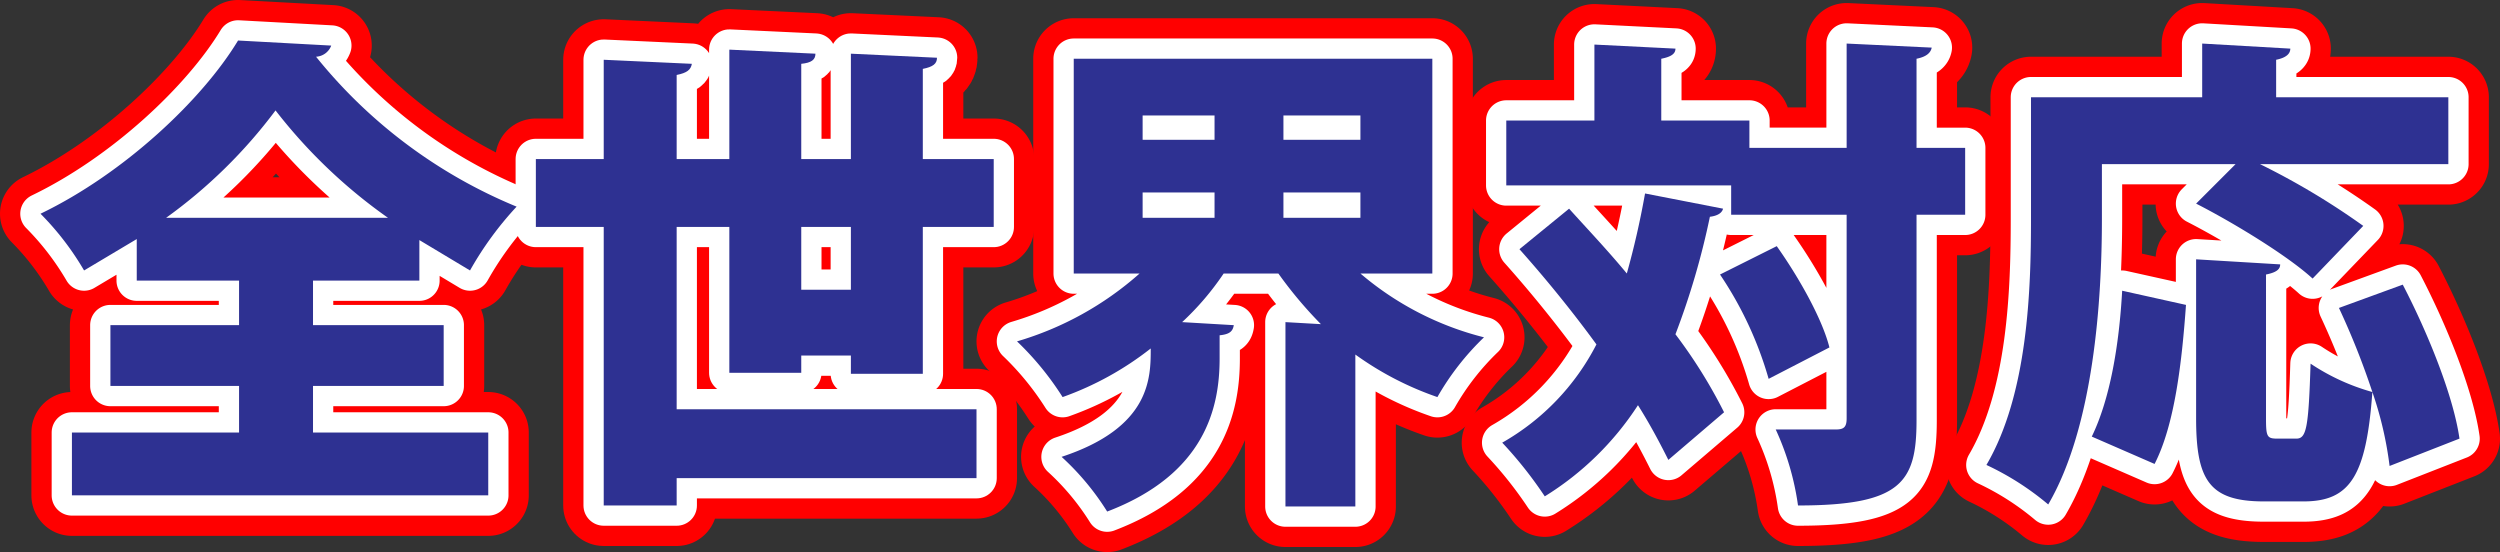<svg xmlns="http://www.w3.org/2000/svg" viewBox="0 0 246.8 54.5">
  <rect x="0" y="0" width="246.8" height="54.5" fill="#333333" stroke="none"/>
  <defs>
    <style>
      .cls-1, .cls-2 {
        fill: none;
        stroke-linecap: round;
        stroke-linejoin: round;
      }

      .cls-1 {
        stroke: red;
        stroke-width: 8px;
      }

      .cls-2 {
        stroke: #fff;
        stroke-width: 4px;
      }

      .cls-3 {
        fill: #2e3192;
      }
    </style>
  </defs>
  <title>アセット 3</title>
  <g id="レイヤー_2" data-name="レイヤー 2">
    <g id="全世界対応">
      <g>
        <g>
          <path d="M34.9,42.1v4.6H52.2v6.2H11.1V46.7H27.6V42.1H14.9v-6H27.6V31.7H17.5V27.6l-5.2,3.1A27.9,27.9,0,0,0,8,25.1c8.3-4,16-11.3,19.5-17.1l9.2.5a1.7,1.7,0,0,1-1.5,1.1A49.7,49.7,0,0,0,55,24.4a32.9,32.9,0,0,0-4.6,6.3l-5-3v4H34.9v4.4H47.8v6Zm7.4-16.6A51.5,51.5,0,0,1,31.2,14.9,49.5,49.5,0,0,1,20.4,25.5Z" transform="translate(-4 -4)"/>
          <path d="M95.1,40.9H88V39.1H83.1v1.7H76V26.4H70.8v18h29.6v6.8H70.8v2.7H63.6V26.4H56.9V19.7h6.7V9.9l8.7.4c-.1.6-.5.9-1.5,1.1v8.3H76V8.9l8.5.4c0,.6-.4.9-1.4,1v9.4H88V9.3l8.5.4c0,.6-.4.9-1.4,1.1v8.9h7v6.7h-7Zm-12-8.3H88V26.4H83.1Z" transform="translate(-4 -4)"/>
          <path d="M145.4,31h-7.1a30.1,30.1,0,0,0,12.2,6.3,26.1,26.1,0,0,0-4.6,5.9,31.1,31.1,0,0,1-8.1-4.2V54h-6.9V35.8l3.5.2a41.1,41.1,0,0,1-4.2-5h-5.4a27.3,27.3,0,0,1-4.1,4.8l5.1.3c-.1.6-.4.9-1.4,1v2.3c0,4.8-1.4,11.4-11.1,15.1a25.8,25.8,0,0,0-4.5-5.4c8.8-2.9,8.8-7.8,8.8-10.7a30.7,30.7,0,0,1-8.7,4.8,29.3,29.3,0,0,0-4.5-5.5A31.6,31.6,0,0,0,116.5,31H110V9.8h35.4ZM116.8,15.4v2.4h7.1V15.4Zm0,7.6v2.5h7.1V23Zm21.5-5.2V15.4h-7.6v2.4Zm0,7.7V23h-7.6v2.5Z" transform="translate(-4 -4)"/>
          <path d="M158.9,24.6c1.8,2,3.8,4.1,5.7,6.4.7-2.5,1.3-5.1,1.8-7.9l7.7,1.5c-.1.4-.5.7-1.3.8A75.2,75.2,0,0,1,169.4,37a49.6,49.6,0,0,1,4.8,7.7l-5.5,4.7c-.8-1.6-1.8-3.5-3-5.4a29.3,29.3,0,0,1-9.2,9,40.6,40.6,0,0,0-4.2-5.3,23.5,23.5,0,0,0,9.3-9.7c-2.4-3.3-5.1-6.6-7.6-9.4Zm39.1-6v6.6h-4.8V45.5c0,6.1-1.5,8.4-11.7,8.4a26.7,26.7,0,0,0-2.2-7.5h5.9c.8,0,1.1-.2,1.1-1.1V25.2H174.9V22.3H152.7V15.9h8.7V8.4l8,.4c0,.5-.4.8-1.4,1v6.1h8.7v2.7h9.6V8.3l8.4.4c-.1.5-.5.9-1.5,1.1v8.8ZM178.6,41.4a36.2,36.2,0,0,0-4.8-10.3l5.6-2.8c2.2,3.1,4.5,7.2,5.2,10Z" transform="translate(-4 -4)"/>
          <path d="M211.5,25.6c0,8-.8,20.5-5.3,28.2a27.6,27.6,0,0,0-6.1-3.9c4.1-7,4.4-17.3,4.4-24.3v-12h16.9V8.3l8.7.5c0,.5-.4.9-1.4,1.1v3.7h17v6.6H227.1a72.3,72.3,0,0,1,10.2,6.1l-5,5.2c-2.4-2.2-7.6-5.4-11.5-7.4l3.9-3.9H211.5Zm-1,21.5c1.8-3.7,2.7-9,3-14.4l6.3,1.4c-.4,5.6-1.1,11.8-3.1,15.7ZM239.9,50a35.7,35.7,0,0,0-1.7-7.3h0c-.6,8.3-2.2,10.8-6.8,10.8h-3.9c-5.4,0-6.7-2.1-6.7-8.2V29.6l8.3.5c0,.5-.4.8-1.4,1V45.3c0,1.8.1,2,1.1,2h1.9c1,0,1.2-1.1,1.4-7.4a21.2,21.2,0,0,0,6.1,2.8,75.5,75.5,0,0,0-3.3-8.3l6.3-2.3c2.5,4.8,5,11,5.6,15.2Z" transform="translate(-4 -4)"/>
        </g>
        <g>
          <path class="cls-1" d="M34.9,42.1v4.6H52.2v6.2H11.1V46.7H27.6V42.1H14.9v-6H27.6V31.7H17.5V27.6l-5.2,3.1A27.9,27.9,0,0,0,8,25.1c8.3-4,16-11.3,19.5-17.1l9.2.5a1.7,1.7,0,0,1-1.5,1.1A49.7,49.7,0,0,0,55,24.4a32.9,32.9,0,0,0-4.6,6.3l-5-3v4H34.9v4.4H47.8v6Zm7.4-16.6A51.5,51.5,0,0,1,31.2,14.9,49.5,49.5,0,0,1,20.4,25.5Z" transform="translate(-4 -4)"/>
          <path class="cls-1" d="M95.1,40.9H88V39.1H83.1v1.7H76V26.4H70.8v18h29.6v6.8H70.8v2.7H63.6V26.4H56.9V19.7h6.7V9.9l8.7.4c-.1.6-.5.9-1.5,1.1v8.3H76V8.9l8.5.4c0,.6-.4.9-1.4,1v9.4H88V9.3l8.5.4c0,.6-.4.9-1.4,1.1v8.9h7v6.7h-7Zm-12-8.3H88V26.4H83.1Z" transform="translate(-4 -4)"/>
          <path class="cls-1" d="M145.4,31h-7.1a30.1,30.1,0,0,0,12.2,6.3,26.1,26.1,0,0,0-4.6,5.9,31.1,31.1,0,0,1-8.1-4.2V54h-6.9V35.8l3.5.2a41.1,41.1,0,0,1-4.2-5h-5.4a27.3,27.3,0,0,1-4.1,4.8l5.1.3c-.1.6-.4.9-1.4,1v2.3c0,4.8-1.4,11.4-11.1,15.1a25.8,25.8,0,0,0-4.5-5.4c8.8-2.9,8.8-7.8,8.8-10.7a30.7,30.7,0,0,1-8.7,4.8,29.3,29.3,0,0,0-4.5-5.5A31.6,31.6,0,0,0,116.5,31H110V9.8h35.4ZM116.8,15.4v2.4h7.1V15.4Zm0,7.6v2.5h7.1V23Zm21.5-5.2V15.4h-7.6v2.4Zm0,7.7V23h-7.6v2.5Z" transform="translate(-4 -4)"/>
          <path class="cls-1" d="M158.9,24.6c1.8,2,3.8,4.1,5.7,6.4.7-2.5,1.3-5.1,1.8-7.9l7.7,1.5c-.1.4-.5.7-1.3.8A75.2,75.2,0,0,1,169.4,37a49.6,49.6,0,0,1,4.8,7.7l-5.5,4.7c-.8-1.6-1.8-3.5-3-5.4a29.3,29.3,0,0,1-9.2,9,40.6,40.6,0,0,0-4.2-5.3,23.5,23.5,0,0,0,9.3-9.7c-2.4-3.3-5.1-6.6-7.6-9.4Zm39.1-6v6.6h-4.8V45.5c0,6.1-1.5,8.4-11.7,8.4a26.7,26.7,0,0,0-2.2-7.5h5.9c.8,0,1.1-.2,1.1-1.1V25.2H174.9V22.3H152.7V15.9h8.7V8.4l8,.4c0,.5-.4.8-1.4,1v6.1h8.7v2.7h9.6V8.3l8.4.4c-.1.5-.5.9-1.5,1.1v8.8ZM178.6,41.4a36.2,36.2,0,0,0-4.8-10.3l5.6-2.8c2.2,3.1,4.5,7.2,5.2,10Z" transform="translate(-4 -4)"/>
          <path class="cls-1" d="M211.5,25.6c0,8-.8,20.5-5.3,28.2a27.6,27.6,0,0,0-6.1-3.9c4.1-7,4.4-17.3,4.4-24.3v-12h16.9V8.3l8.7.5c0,.5-.4.9-1.4,1.1v3.7h17v6.6H227.1a72.3,72.3,0,0,1,10.2,6.1l-5,5.2c-2.4-2.2-7.6-5.4-11.5-7.4l3.9-3.9H211.5Zm-1,21.5c1.8-3.7,2.7-9,3-14.4l6.3,1.4c-.4,5.6-1.1,11.8-3.1,15.7ZM239.9,50a35.7,35.7,0,0,0-1.7-7.3h0c-.6,8.3-2.2,10.8-6.8,10.8h-3.9c-5.4,0-6.7-2.1-6.7-8.2V29.6l8.3.5c0,.5-.4.8-1.4,1V45.3c0,1.8.1,2,1.1,2h1.9c1,0,1.2-1.1,1.4-7.4a21.2,21.2,0,0,0,6.1,2.8,75.5,75.5,0,0,0-3.3-8.3l6.3-2.3c2.5,4.8,5,11,5.6,15.2Z" transform="translate(-4 -4)"/>
        </g>
        <g>
          <path class="cls-2" d="M34.9,42.1v4.6H52.2v6.2H11.1V46.7H27.6V42.1H14.9v-6H27.6V31.7H17.5V27.6l-5.2,3.1A27.9,27.9,0,0,0,8,25.1c8.3-4,16-11.3,19.5-17.1l9.2.5a1.7,1.7,0,0,1-1.5,1.1A49.7,49.7,0,0,0,55,24.4a32.9,32.9,0,0,0-4.6,6.3l-5-3v4H34.9v4.4H47.8v6Zm7.4-16.6A51.5,51.5,0,0,1,31.2,14.9,49.5,49.5,0,0,1,20.4,25.5Z" transform="translate(-4 -4)"/>
          <path class="cls-2" d="M95.1,40.9H88V39.1H83.1v1.7H76V26.4H70.8v18h29.6v6.8H70.8v2.7H63.6V26.4H56.9V19.7h6.7V9.9l8.7.4c-.1.6-.5.9-1.5,1.1v8.3H76V8.9l8.5.4c0,.6-.4.9-1.4,1v9.4H88V9.3l8.5.4c0,.6-.4.9-1.4,1.1v8.9h7v6.7h-7Zm-12-8.3H88V26.4H83.1Z" transform="translate(-4 -4)"/>
          <path class="cls-2" d="M145.4,31h-7.1a30.1,30.1,0,0,0,12.2,6.3,26.1,26.1,0,0,0-4.6,5.9,31.1,31.1,0,0,1-8.1-4.2V54h-6.9V35.8l3.5.2a41.1,41.1,0,0,1-4.2-5h-5.4a27.3,27.3,0,0,1-4.1,4.8l5.1.3c-.1.6-.4.9-1.4,1v2.3c0,4.8-1.4,11.4-11.1,15.1a25.8,25.8,0,0,0-4.5-5.4c8.8-2.9,8.8-7.8,8.8-10.7a30.7,30.7,0,0,1-8.7,4.8,29.3,29.3,0,0,0-4.5-5.5A31.6,31.6,0,0,0,116.5,31H110V9.8h35.4ZM116.8,15.4v2.4h7.1V15.4Zm0,7.6v2.5h7.1V23Zm21.5-5.2V15.4h-7.6v2.4Zm0,7.7V23h-7.6v2.5Z" transform="translate(-4 -4)"/>
          <path class="cls-2" d="M158.9,24.6c1.8,2,3.8,4.1,5.7,6.4.7-2.5,1.3-5.1,1.8-7.9l7.7,1.5c-.1.4-.5.7-1.3.8A75.2,75.2,0,0,1,169.4,37a49.6,49.6,0,0,1,4.8,7.7l-5.5,4.7c-.8-1.6-1.8-3.5-3-5.4a29.3,29.3,0,0,1-9.2,9,40.6,40.6,0,0,0-4.2-5.3,23.5,23.5,0,0,0,9.3-9.7c-2.4-3.3-5.1-6.6-7.6-9.4Zm39.1-6v6.6h-4.8V45.5c0,6.1-1.5,8.4-11.7,8.4a26.7,26.7,0,0,0-2.2-7.5h5.9c.8,0,1.1-.2,1.1-1.1V25.2H174.9V22.3H152.7V15.9h8.7V8.4l8,.4c0,.5-.4.8-1.4,1v6.1h8.7v2.7h9.6V8.3l8.4.4c-.1.5-.5.9-1.5,1.1v8.8ZM178.6,41.4a36.2,36.2,0,0,0-4.8-10.3l5.6-2.8c2.2,3.1,4.5,7.2,5.2,10Z" transform="translate(-4 -4)"/>
          <path class="cls-2" d="M211.5,25.6c0,8-.8,20.5-5.3,28.2a27.6,27.6,0,0,0-6.1-3.9c4.1-7,4.4-17.3,4.4-24.3v-12h16.9V8.3l8.7.5c0,.5-.4.9-1.4,1.1v3.7h17v6.6H227.1a72.3,72.3,0,0,1,10.2,6.1l-5,5.2c-2.4-2.2-7.6-5.4-11.5-7.4l3.9-3.9H211.5Zm-1,21.5c1.8-3.7,2.7-9,3-14.4l6.3,1.4c-.4,5.6-1.1,11.8-3.1,15.7ZM239.9,50a35.7,35.7,0,0,0-1.7-7.3h0c-.6,8.3-2.2,10.8-6.8,10.8h-3.9c-5.4,0-6.7-2.1-6.7-8.2V29.6l8.3.5c0,.5-.4.8-1.4,1V45.3c0,1.8.1,2,1.1,2h1.9c1,0,1.2-1.1,1.4-7.4a21.2,21.2,0,0,0,6.1,2.8,75.5,75.5,0,0,0-3.3-8.3l6.3-2.3c2.5,4.8,5,11,5.6,15.2Z" transform="translate(-4 -4)"/>
        </g>
        <g>
          <path class="cls-3" d="M34.9,42.1v4.6H52.2v6.2H11.1V46.7H27.6V42.1H14.9v-6H27.6V31.7H17.5V27.6l-5.2,3.1A27.9,27.9,0,0,0,8,25.1c8.3-4,16-11.3,19.5-17.1l9.2.5a1.7,1.7,0,0,1-1.5,1.1A49.7,49.7,0,0,0,55,24.4a32.9,32.9,0,0,0-4.6,6.3l-5-3v4H34.9v4.4H47.8v6Zm7.4-16.6A51.5,51.5,0,0,1,31.2,14.9,49.5,49.5,0,0,1,20.4,25.5Z" transform="translate(-4 -4)"/>
          <path class="cls-3" d="M95.1,40.9H88V39.1H83.1v1.7H76V26.4H70.8v18h29.6v6.8H70.8v2.7H63.6V26.4H56.9V19.7h6.7V9.9l8.7.4c-.1.6-.5.9-1.5,1.1v8.3H76V8.9l8.5.4c0,.6-.4.9-1.4,1v9.4H88V9.3l8.5.4c0,.6-.4.9-1.4,1.1v8.9h7v6.7h-7Zm-12-8.3H88V26.4H83.1Z" transform="translate(-4 -4)"/>
          <path class="cls-3" d="M145.4,31h-7.1a30.1,30.1,0,0,0,12.2,6.3,26.1,26.1,0,0,0-4.6,5.9,31.1,31.1,0,0,1-8.1-4.2V54h-6.9V35.8l3.5.2a41.1,41.1,0,0,1-4.2-5h-5.4a27.3,27.3,0,0,1-4.1,4.8l5.1.3c-.1.6-.4.9-1.4,1v2.3c0,4.8-1.4,11.4-11.1,15.1a25.8,25.8,0,0,0-4.5-5.4c8.8-2.9,8.8-7.8,8.8-10.7a30.7,30.7,0,0,1-8.7,4.8,29.3,29.3,0,0,0-4.5-5.5A31.6,31.6,0,0,0,116.5,31H110V9.8h35.4ZM116.8,15.4v2.4h7.1V15.4Zm0,7.6v2.5h7.1V23Zm21.5-5.2V15.4h-7.6v2.4Zm0,7.7V23h-7.6v2.5Z" transform="translate(-4 -4)"/>
          <path class="cls-3" d="M158.9,24.6c1.8,2,3.8,4.1,5.7,6.4.7-2.5,1.3-5.1,1.8-7.9l7.7,1.5c-.1.4-.5.7-1.3.8A75.2,75.2,0,0,1,169.4,37a49.6,49.6,0,0,1,4.8,7.7l-5.5,4.7c-.8-1.6-1.8-3.5-3-5.4a29.3,29.3,0,0,1-9.2,9,40.6,40.6,0,0,0-4.2-5.3,23.5,23.5,0,0,0,9.3-9.7c-2.4-3.3-5.1-6.6-7.6-9.4Zm39.1-6v6.6h-4.8V45.5c0,6.1-1.5,8.4-11.7,8.4a26.7,26.7,0,0,0-2.2-7.5h5.9c.8,0,1.1-.2,1.1-1.1V25.2H174.9V22.3H152.7V15.9h8.7V8.4l8,.4c0,.5-.4.8-1.4,1v6.1h8.7v2.7h9.6V8.3l8.4.4c-.1.5-.5.9-1.5,1.1v8.8ZM178.6,41.4a36.2,36.2,0,0,0-4.8-10.3l5.6-2.8c2.2,3.1,4.5,7.2,5.2,10Z" transform="translate(-4 -4)"/>
          <path class="cls-3" d="M211.5,25.6c0,8-.8,20.5-5.3,28.2a27.6,27.6,0,0,0-6.1-3.9c4.1-7,4.4-17.3,4.4-24.3v-12h16.9V8.3l8.7.5c0,.5-.4.9-1.4,1.1v3.7h17v6.6H227.1a72.3,72.3,0,0,1,10.2,6.1l-5,5.2c-2.4-2.2-7.6-5.4-11.5-7.4l3.9-3.9H211.5Zm-1,21.5c1.8-3.7,2.7-9,3-14.4l6.3,1.4c-.4,5.6-1.1,11.8-3.1,15.7ZM239.9,50a35.7,35.7,0,0,0-1.7-7.3h0c-.6,8.3-2.2,10.8-6.8,10.8h-3.9c-5.4,0-6.7-2.1-6.7-8.2V29.6l8.3.5c0,.5-.4.8-1.4,1V45.3c0,1.8.1,2,1.1,2h1.9c1,0,1.2-1.1,1.4-7.4a21.2,21.2,0,0,0,6.1,2.8,75.5,75.5,0,0,0-3.3-8.3l6.3-2.3c2.5,4.8,5,11,5.6,15.2Z" transform="translate(-4 -4)"/>
        </g>
      </g>
    </g>
  </g>
</svg>
